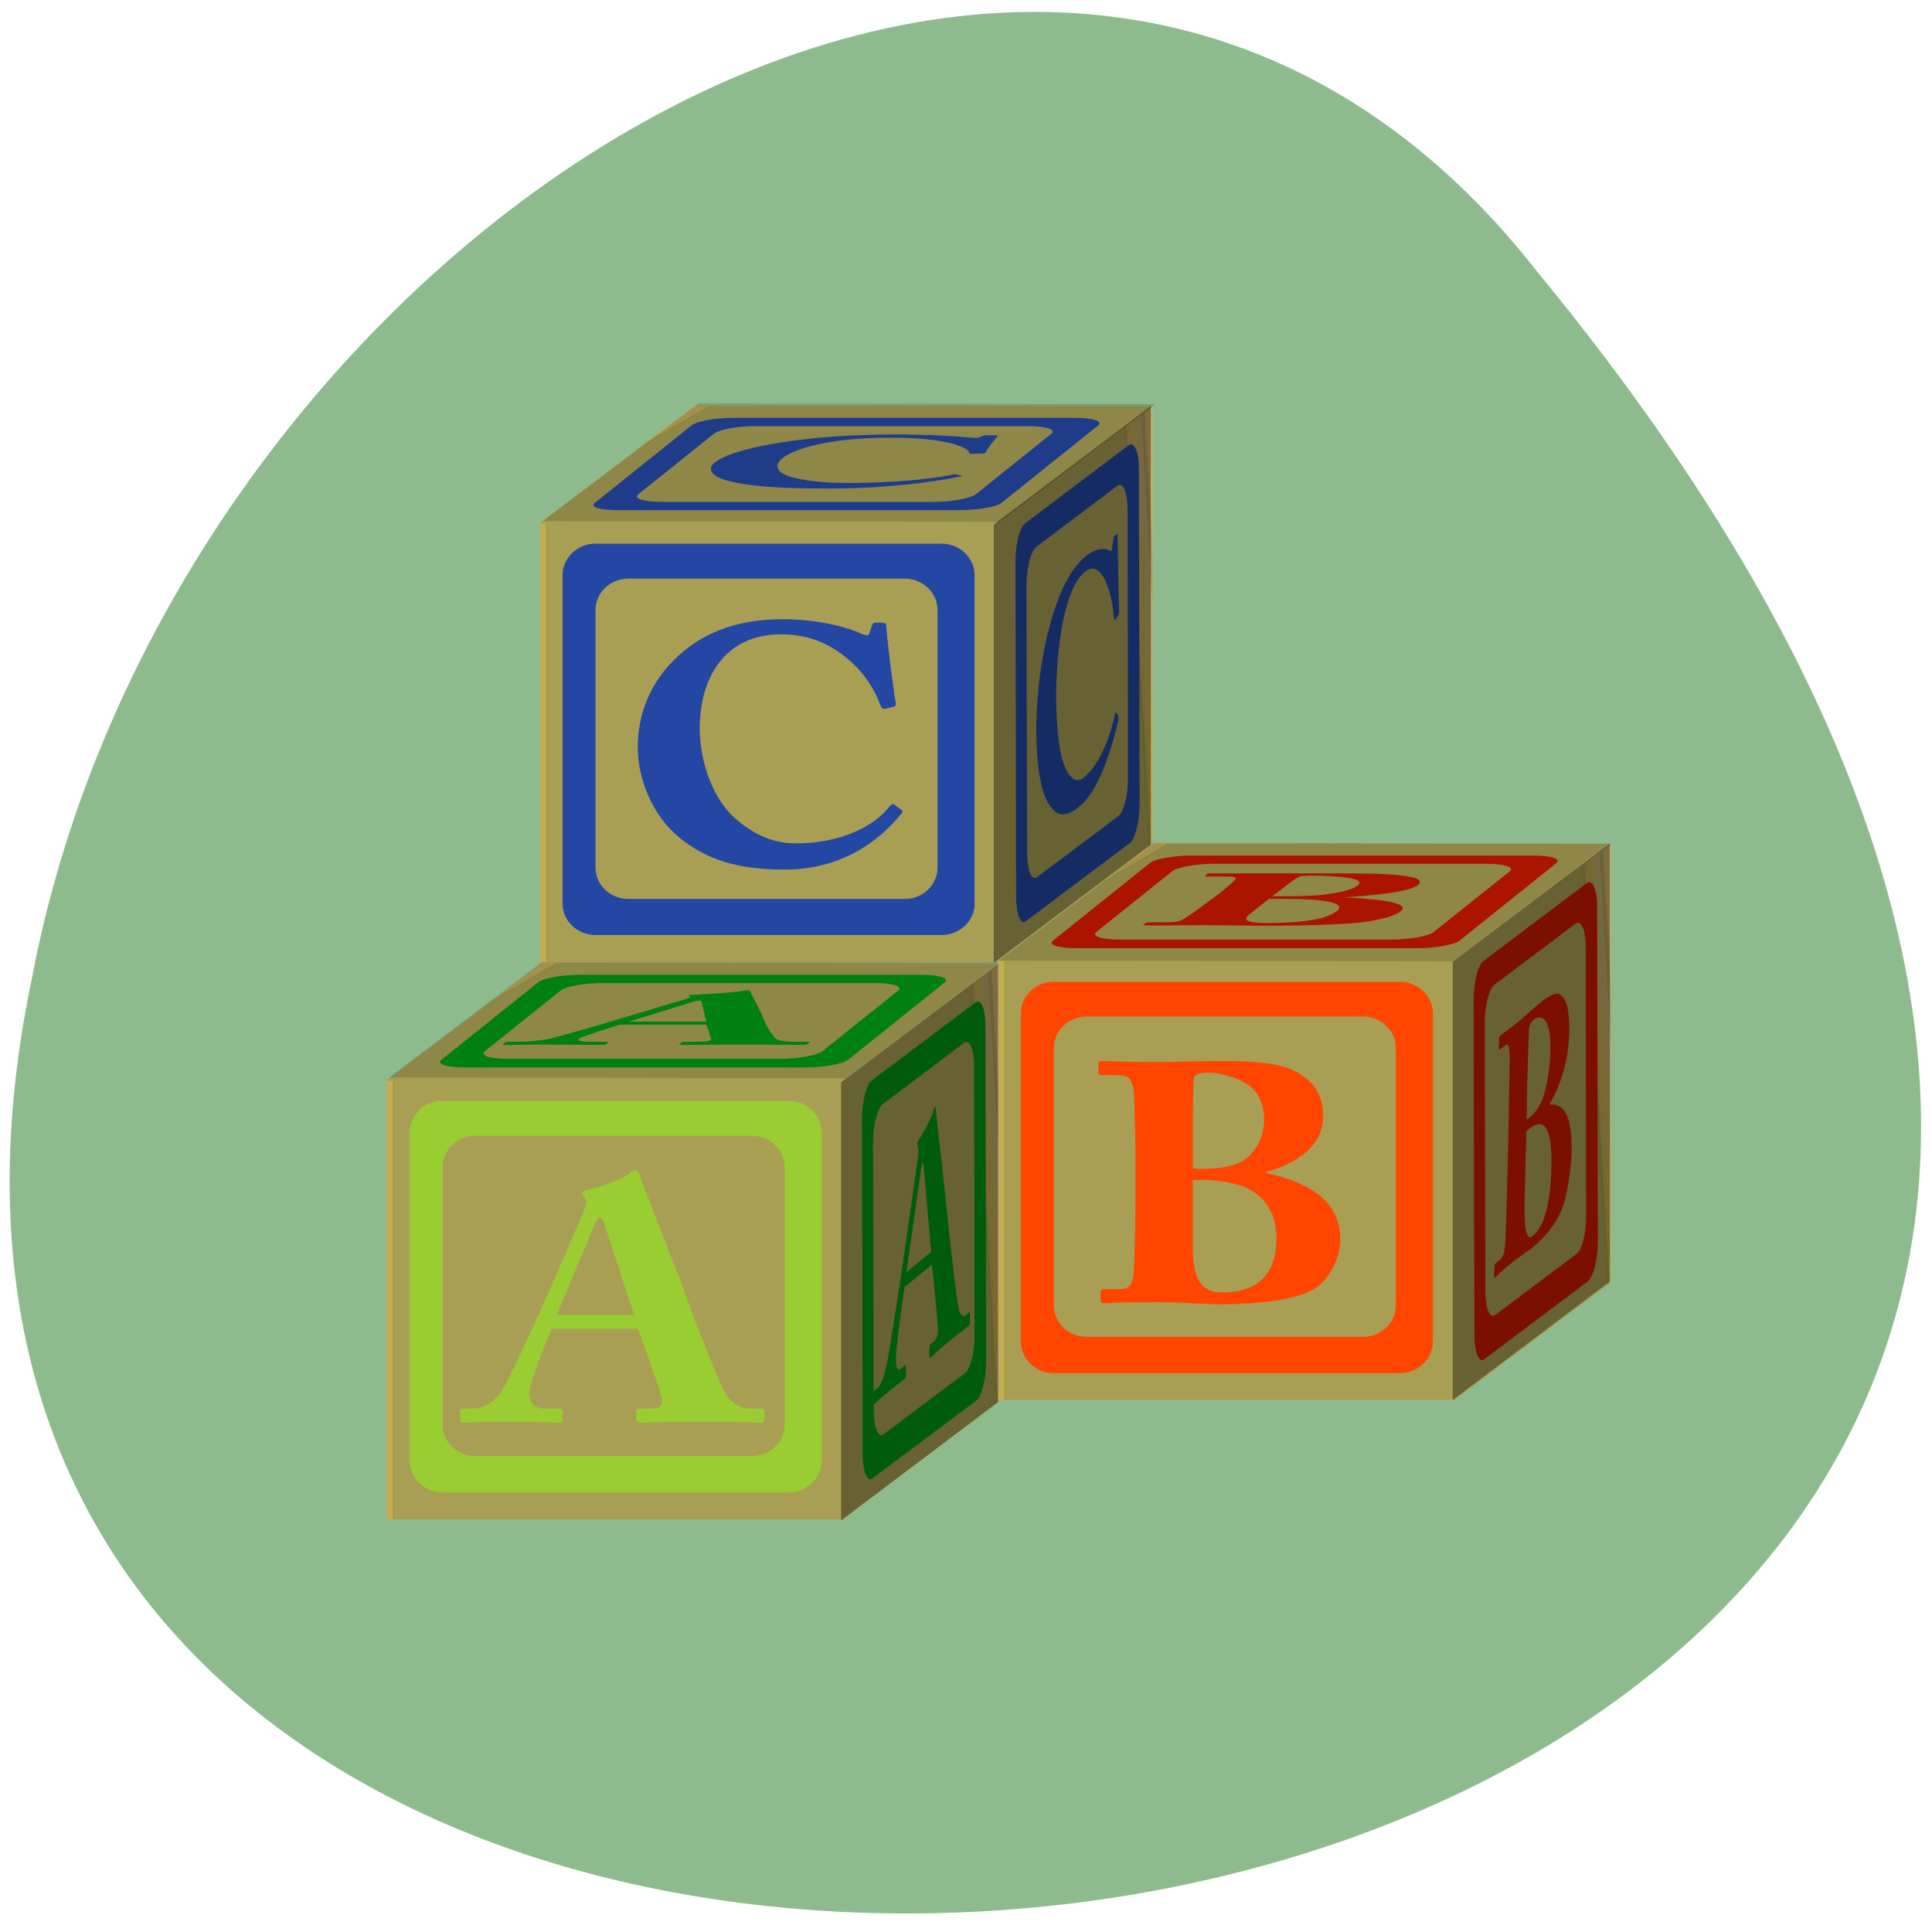 <svg xmlns="http://www.w3.org/2000/svg" xmlns:xlink="http://www.w3.org/1999/xlink" viewBox="0 0 22 22"><defs><g id="5" clip-path="url(#4)"><path d="m 6.281 15.13 c -0.035 0.082 -0.254 0.609 -0.254 0.734 c 0 0.082 0.039 0.176 0.172 0.176 h 0.156 c 0.047 0 0.051 0.016 0.051 0.031 v 0.086 c 0 0.031 -0.004 0.043 -0.039 0.043 c -0.059 0 -0.242 -0.012 -0.609 -0.012 c -0.328 0 -0.426 0.012 -0.488 0.012 c -0.027 0 -0.031 -0.023 -0.031 -0.051 v -0.074 c 0 -0.023 0.004 -0.035 0.031 -0.035 h 0.117 c 0.105 0 0.215 -0.055 0.305 -0.168 c 0.063 -0.082 0.379 -0.754 0.527 -1.094 c 0.035 -0.078 0.398 -0.906 0.438 -1.012 c 0.016 -0.039 0.035 -0.09 0.004 -0.129 c -0.012 -0.016 -0.031 -0.035 -0.031 -0.051 c 0 -0.012 0.012 -0.027 0.047 -0.035 c 0.141 -0.027 0.434 -0.129 0.5 -0.195 c 0.023 -0.02 0.035 -0.031 0.059 -0.031 c 0.027 0 0.035 0.02 0.051 0.063 c 0.082 0.246 0.434 1.109 0.52 1.355 c 0.102 0.301 0.391 1.02 0.453 1.125 c 0.078 0.125 0.195 0.172 0.262 0.172 h 0.152 c 0.027 0 0.031 0.016 0.031 0.035 v 0.074 c 0 0.023 -0.004 0.051 -0.039 0.051 c -0.086 0 -0.18 -0.012 -0.754 -0.012 c -0.371 0 -0.527 0.012 -0.617 0.012 c -0.047 0 -0.051 -0.023 -0.051 -0.051 v -0.074 c 0 -0.02 0.004 -0.035 0.027 -0.035 h 0.125 c 0.121 0 0.164 -0.039 0.137 -0.137 c -0.043 -0.141 -0.215 -0.633 -0.27 -0.773 m -0.039 -0.156 c -0.043 -0.113 -0.305 -0.926 -0.336 -1.02 c -0.02 -0.059 -0.027 -0.086 -0.051 -0.086 c -0.027 0 -0.039 0.016 -0.055 0.051 c -0.02 0.051 -0.406 0.961 -0.441 1.055" fill="#9acd31"/><path d="m 7.06 11.668 c -0.059 0.016 -0.426 0.133 -0.461 0.156 c -0.023 0.02 -0.008 0.039 0.125 0.039 h 0.16 c 0.043 0 0.043 0.004 0.039 0.008 l -0.023 0.02 c -0.008 0.004 -0.016 0.008 -0.051 0.008 c -0.059 0 -0.238 -0.004 -0.605 -0.004 c -0.328 0 -0.43 0.004 -0.492 0.004 c -0.027 0 -0.027 -0.004 -0.02 -0.012 l 0.023 -0.016 c 0.004 -0.004 0.012 -0.008 0.039 -0.008 h 0.117 c 0.105 0 0.23 -0.012 0.352 -0.035 c 0.086 -0.02 0.59 -0.164 0.832 -0.238 c 0.055 -0.016 0.648 -0.195 0.719 -0.215 c 0.023 -0.012 0.063 -0.02 0.043 -0.031 c -0.012 -0.004 -0.023 -0.008 -0.02 -0.008 c 0.004 -0.004 0.016 -0.008 0.055 -0.008 c 0.152 -0.008 0.469 -0.027 0.555 -0.043 c 0.027 -0.004 0.047 -0.008 0.066 -0.008 c 0.027 0 0.031 0.004 0.031 0.016 c 0.02 0.051 0.129 0.238 0.145 0.293 c 0.02 0.063 0.109 0.219 0.145 0.242 c 0.039 0.027 0.145 0.035 0.211 0.035 h 0.152 c 0.027 0 0.027 0.004 0.023 0.008 l -0.023 0.016 c -0.004 0.004 -0.016 0.012 -0.051 0.012 c -0.086 0 -0.176 -0.004 -0.75 -0.004 c -0.371 0 -0.531 0.004 -0.621 0.004 c -0.047 0 -0.043 -0.004 -0.035 -0.012 l 0.02 -0.016 c 0.004 -0.004 0.016 -0.008 0.035 -0.008 h 0.125 c 0.121 0 0.172 -0.008 0.176 -0.031 c -0.004 -0.027 -0.039 -0.137 -0.055 -0.164 m 0.004 -0.035 c -0.012 -0.023 -0.047 -0.199 -0.055 -0.219 c 0 -0.012 0 -0.02 -0.023 -0.02 c -0.027 0 -0.047 0.004 -0.07 0.012 c -0.035 0.012 -0.672 0.207 -0.734 0.227" fill="#009714"/><path d="m 10.301 14.656 c -0.016 0.09 -0.098 0.676 -0.098 0.801 c -0.004 0.086 0.008 0.168 0.051 0.133 l 0.047 -0.043 c 0.016 -0.012 0.016 0.004 0.016 0.02 v 0.086 c -0.004 0.031 -0.004 0.043 -0.016 0.051 c -0.02 0.016 -0.074 0.051 -0.191 0.148 c -0.105 0.086 -0.137 0.121 -0.156 0.137 c -0.008 0.008 -0.008 -0.012 -0.008 -0.039 v -0.074 c 0.004 -0.023 0.004 -0.035 0.012 -0.043 l 0.039 -0.031 c 0.031 -0.027 0.066 -0.109 0.098 -0.25 c 0.023 -0.098 0.141 -0.852 0.195 -1.23 c 0.012 -0.086 0.145 -1.01 0.16 -1.125 c 0.008 -0.043 0.016 -0.098 0.004 -0.133 c -0.004 -0.012 -0.008 -0.027 -0.008 -0.039 c 0 -0.012 0.004 -0.031 0.016 -0.047 c 0.047 -0.066 0.141 -0.242 0.164 -0.324 c 0.008 -0.027 0.012 -0.047 0.02 -0.051 c 0.008 -0.008 0.012 0.012 0.012 0.051 c 0.023 0.223 0.113 0.996 0.133 1.223 c 0.027 0.273 0.102 0.914 0.121 1 c 0.02 0.105 0.055 0.121 0.078 0.105 l 0.047 -0.039 c 0.008 -0.008 0.008 0.004 0.008 0.023 v 0.074 c 0 0.023 -0.004 0.051 -0.016 0.063 c -0.027 0.02 -0.055 0.035 -0.238 0.184 c -0.117 0.098 -0.168 0.148 -0.195 0.172 c -0.012 0.012 -0.016 -0.008 -0.012 -0.035 v -0.074 c 0 -0.02 0.004 -0.035 0.008 -0.043 l 0.043 -0.031 c 0.035 -0.031 0.051 -0.082 0.043 -0.176 c -0.008 -0.129 -0.051 -0.574 -0.066 -0.699 m -0.008 -0.145 c -0.012 -0.105 -0.074 -0.848 -0.082 -0.938 c -0.004 -0.051 -0.008 -0.078 -0.016 -0.07 c -0.008 0.008 -0.012 0.027 -0.016 0.063 c -0.012 0.059 -0.152 1.07 -0.168 1.176" fill="#009714"/></g><g id="B" clip-path="url(#A)"><path d="m 12.93 13.148 c 0 -0.145 -0.012 -0.613 -0.016 -0.676 c -0.012 -0.223 -0.086 -0.23 -0.23 -0.23 h -0.145 c -0.031 0 -0.031 -0.004 -0.031 -0.035 v -0.09 c 0 -0.023 0.004 -0.035 0.035 -0.035 c 0.059 0 0.273 0.012 0.699 0.012 c 0.141 0 0.41 -0.012 0.715 -0.012 c 0.324 0 0.609 0.027 0.766 0.105 c 0.254 0.121 0.344 0.297 0.344 0.523 c 0 0.258 -0.176 0.504 -0.652 0.637 v 0.008 c 0.555 0.125 0.848 0.355 0.848 0.766 c 0 0.207 -0.137 0.492 -0.352 0.586 c -0.184 0.082 -0.496 0.145 -1.051 0.145 c -0.039 0 -0.156 -0.008 -0.281 -0.012 c -0.129 -0.008 -0.27 -0.012 -0.355 -0.012 c -0.223 0 -0.371 0.004 -0.469 0.004 c -0.094 0.004 -0.145 0.008 -0.176 0.008 c -0.043 0 -0.047 -0.012 -0.047 -0.043 v -0.086 c 0 -0.023 0.004 -0.031 0.043 -0.031 h 0.156 c 0.137 0 0.156 -0.047 0.176 -0.16 c 0.012 -0.09 0.023 -0.598 0.023 -0.914 m 0.652 -0.301 c 0.184 0.016 0.469 -0.004 0.598 -0.105 c 0.148 -0.113 0.215 -0.285 0.215 -0.457 c 0 -0.145 -0.051 -0.301 -0.184 -0.391 c -0.148 -0.102 -0.371 -0.137 -0.418 -0.137 c -0.094 0 -0.195 0.004 -0.199 0.066 c -0.008 0.074 -0.012 0.41 -0.012 0.73 m 0 1.191 c 0 0.367 0.098 0.516 0.336 0.516 c 0.316 0 0.617 -0.133 0.617 -0.617 c 0 -0.313 -0.16 -0.516 -0.402 -0.598 c -0.223 -0.074 -0.438 -0.066 -0.551 -0.066" fill="#ff4500"/><path d="m 13.883 10.176 c 0.039 -0.031 0.16 -0.133 0.172 -0.148 c 0.051 -0.047 -0.02 -0.047 -0.168 -0.047 h -0.145 c -0.031 0 -0.027 -0.004 -0.02 -0.008 l 0.023 -0.02 c 0.008 -0.008 0.016 -0.008 0.047 -0.008 c 0.059 0 0.27 0 0.695 0 c 0.145 0 0.414 0 0.719 0 c 0.324 0 0.602 0.004 0.738 0.023 c 0.219 0.023 0.262 0.063 0.199 0.113 c -0.074 0.055 -0.32 0.105 -0.832 0.137 h -0.004 c 0.523 0.027 0.75 0.078 0.637 0.164 c -0.059 0.047 -0.273 0.109 -0.516 0.129 c -0.203 0.016 -0.535 0.031 -1.09 0.031 c -0.039 0 -0.156 -0.004 -0.277 -0.004 c -0.129 0 -0.266 -0.004 -0.352 -0.004 c -0.223 0 -0.371 0.004 -0.473 0.004 c -0.094 0 -0.145 0 -0.176 0 c -0.043 0 -0.047 -0.004 -0.039 -0.008 l 0.027 -0.02 c 0.004 -0.004 0.012 -0.008 0.051 -0.008 h 0.156 c 0.137 0 0.172 -0.008 0.219 -0.035 c 0.039 -0.02 0.191 -0.129 0.277 -0.195 m 0.488 0.129 c -0.102 0.078 -0.047 0.109 0.191 0.109 c 0.32 0 0.656 -0.027 0.789 -0.133 c 0.09 -0.066 -0.016 -0.109 -0.234 -0.129 c -0.203 -0.016 -0.422 -0.012 -0.535 -0.012 m 0.039 -0.031 c 0.18 0.004 0.473 0 0.629 -0.023 c 0.18 -0.023 0.293 -0.059 0.34 -0.098 c 0.043 -0.031 0.031 -0.063 -0.074 -0.082 c -0.121 -0.023 -0.332 -0.031 -0.383 -0.031 c -0.094 0 -0.191 0 -0.215 0.016 c -0.031 0.016 -0.129 0.086 -0.215 0.156" fill="#c91800"/><path d="m 17.18 12.758 c 0 -0.141 0.012 -0.609 0.012 -0.672 c 0 -0.219 -0.023 -0.207 -0.07 -0.168 l -0.047 0.035 c -0.008 0.008 -0.008 0.004 -0.008 -0.027 l 0.004 -0.086 c 0 -0.023 0 -0.039 0.012 -0.047 c 0.016 -0.016 0.086 -0.059 0.219 -0.168 c 0.047 -0.039 0.133 -0.121 0.227 -0.199 c 0.105 -0.086 0.195 -0.133 0.242 -0.098 c 0.078 0.055 0.102 0.207 0.098 0.438 c -0.008 0.254 -0.07 0.547 -0.223 0.805 v 0.008 c 0.172 -0.02 0.258 0.137 0.25 0.547 c -0.008 0.207 -0.055 0.527 -0.125 0.676 c -0.059 0.129 -0.16 0.273 -0.336 0.418 c -0.012 0.012 -0.051 0.031 -0.09 0.063 c -0.039 0.027 -0.086 0.059 -0.113 0.082 c -0.07 0.055 -0.117 0.098 -0.148 0.125 c -0.027 0.027 -0.043 0.043 -0.055 0.055 c -0.016 0.012 -0.016 0 -0.016 -0.031 l 0.004 -0.086 c 0 -0.023 0 -0.031 0.016 -0.043 l 0.047 -0.039 c 0.043 -0.035 0.051 -0.086 0.063 -0.207 c 0.004 -0.094 0.02 -0.605 0.027 -0.922 m 0.191 0.426 c -0.008 0.367 0.02 0.492 0.094 0.43 c 0.102 -0.082 0.199 -0.293 0.211 -0.777 c 0.008 -0.313 -0.039 -0.477 -0.113 -0.492 c -0.07 -0.016 -0.137 0.047 -0.172 0.078 m 0.004 -0.133 c 0.055 -0.031 0.148 -0.129 0.191 -0.266 c 0.047 -0.148 0.074 -0.34 0.078 -0.508 c 0.004 -0.148 -0.012 -0.289 -0.051 -0.344 c -0.043 -0.066 -0.113 -0.043 -0.129 -0.027 c -0.027 0.023 -0.059 0.051 -0.063 0.117 c -0.004 0.078 -0.016 0.414 -0.023 0.734" fill="#c91800"/></g><g id="H" clip-path="url(#G)"><path d="m 7.75 9.547 c -0.332 -0.258 -0.488 -0.699 -0.488 -1.031 c 0 -0.398 0.148 -0.758 0.461 -1.047 c 0.254 -0.234 0.625 -0.418 1.184 -0.418 c 0.406 0 0.742 0.09 0.898 0.164 c 0.063 0.027 0.086 0.023 0.094 -0.004 l 0.035 -0.098 c 0.008 -0.023 0.02 -0.023 0.086 -0.023 c 0.066 0 0.074 0.008 0.074 0.063 c 0 0.074 0.082 0.73 0.105 0.844 c 0.004 0.027 0 0.047 -0.023 0.051 l -0.098 0.023 c -0.023 0.008 -0.039 -0.008 -0.055 -0.043 c -0.051 -0.152 -0.168 -0.352 -0.359 -0.516 c -0.191 -0.164 -0.43 -0.289 -0.77 -0.289 c -0.652 0 -0.93 0.512 -0.926 1.082 c 0 0.246 0.082 0.719 0.398 1.01 c 0.289 0.258 0.547 0.289 0.699 0.289 c 0.508 0 0.891 -0.199 1.055 -0.41 c 0.023 -0.031 0.047 -0.047 0.066 -0.031 l 0.078 0.059 c 0.012 0.008 0.02 0.023 0 0.043 c -0.262 0.324 -0.695 0.637 -1.324 0.637 c -0.598 0 -0.91 -0.137 -1.191 -0.352" fill="#2347a3"/><path d="m 8.344 5.488 c -0.262 -0.055 -0.293 -0.152 -0.203 -0.223 c 0.113 -0.086 0.359 -0.164 0.754 -0.227 c 0.32 -0.051 0.742 -0.09 1.297 -0.09 c 0.406 0 0.719 0.02 0.855 0.035 c 0.055 0.004 0.078 0.004 0.094 0 l 0.063 -0.023 c 0.016 -0.004 0.023 -0.004 0.094 -0.004 c 0.066 0 0.07 0.004 0.059 0.016 c -0.023 0.016 -0.125 0.156 -0.133 0.18 c -0.004 0.008 -0.012 0.012 -0.035 0.012 l -0.105 0.004 c -0.027 0.004 -0.039 0 -0.043 -0.008 c -0.008 -0.035 -0.074 -0.078 -0.215 -0.113 c -0.148 -0.035 -0.348 -0.063 -0.688 -0.063 c -0.656 0 -1.074 0.113 -1.23 0.234 c -0.066 0.055 -0.117 0.156 0.121 0.219 c 0.219 0.055 0.465 0.063 0.617 0.063 c 0.508 0 0.945 -0.043 1.172 -0.09 c 0.027 -0.008 0.055 -0.012 0.074 -0.008 l 0.059 0.016 c 0.012 0 0.012 0.004 -0.012 0.008 c -0.352 0.07 -0.871 0.137 -1.504 0.137 c -0.594 0 -0.867 -0.027 -1.09 -0.074" fill="#2347a3"/><path d="m 11.93 9.137 c -0.098 -0.168 -0.137 -0.57 -0.129 -0.902 c 0.008 -0.398 0.063 -0.797 0.168 -1.168 c 0.086 -0.301 0.211 -0.578 0.387 -0.727 c 0.129 -0.105 0.23 -0.102 0.277 -0.07 c 0.02 0.012 0.027 0 0.031 -0.027 l 0.016 -0.109 c 0 -0.023 0.004 -0.027 0.027 -0.043 c 0.02 -0.02 0.023 -0.012 0.02 0.043 c 0 0.07 0.012 0.707 0.016 0.816 c 0 0.027 -0.004 0.047 -0.008 0.055 l -0.035 0.051 c -0.004 0.012 -0.012 0.004 -0.016 -0.027 c -0.012 -0.145 -0.043 -0.309 -0.102 -0.426 c -0.055 -0.109 -0.129 -0.176 -0.234 -0.086 c -0.207 0.168 -0.309 0.754 -0.32 1.324 c -0.004 0.242 0.008 0.699 0.102 0.902 c 0.086 0.184 0.168 0.148 0.215 0.109 c 0.164 -0.133 0.289 -0.434 0.344 -0.688 c 0.008 -0.039 0.016 -0.059 0.023 -0.051 l 0.023 0.039 c 0.004 0.004 0.004 0.02 0 0.047 c -0.09 0.391 -0.238 0.816 -0.438 0.98 c -0.188 0.156 -0.281 0.102 -0.367 -0.043" fill="#2347a3"/></g><clipPath id="A"><path d="M 0,0 H22 V22 H0 z"/></clipPath><clipPath id="4"><path d="M 0,0 H22 V22 H0 z"/></clipPath><clipPath id="G"><path d="M 0,0 H22 V22 H0 z"/></clipPath><linearGradient id="F" gradientUnits="userSpaceOnUse" x1="1345.76" y1="-403.68" x2="1352.26" y2="-404.12" gradientTransform="matrix(0.037 0 0.013 -0.009 -37.27 1.339)" xlink:href="#0"/><linearGradient id="C" gradientUnits="userSpaceOnUse" x1="408.06" x2="414.69" gradientTransform="matrix(0.024 0 0 -0.023 -3.707 19.889)" xlink:href="#0"/><linearGradient id="D" gradientUnits="userSpaceOnUse" x1="768.13" y1="119.42" x2="779.9" y2="113.92" gradientTransform="matrix(0.037 0 0.013 -0.009 -21.861 6.111)" xlink:href="#0"/><linearGradient id="E" gradientUnits="userSpaceOnUse" x1="861.95" y1="508.59" x2="864.96" y2="528.35" gradientTransform="matrix(0 0.035 -0.013 0.009 19.744 -28.578)" xlink:href="#0"/><linearGradient id="9" gradientUnits="userSpaceOnUse" x1="1345.76" y1="-403.68" x2="1352.26" y2="-404.12" gradientTransform="matrix(0.037 0 0.013 -0.009 -32.05 6.324)" xlink:href="#0"/><linearGradient id="8" gradientUnits="userSpaceOnUse" x1="861.95" y1="508.59" x2="864.96" y2="528.35" gradientTransform="matrix(0 0.035 -0.013 0.009 24.963 -23.593)" xlink:href="#0"/><linearGradient id="1" gradientUnits="userSpaceOnUse" x1="768.13" y1="119.42" x2="779.9" y2="113.92" gradientTransform="matrix(0.037 0 0.013 -0.009 -23.607 12.456)" xlink:href="#0"/><linearGradient id="0" gradientUnits="userSpaceOnUse" x1="408.06" x2="414.69" gradientTransform="matrix(0.024 0 0 -0.023 -5.453 26.23)"><stop stop-color="#cdb169"/><stop offset="0.094" stop-color="#ac9c5f"/><stop offset="0.142" stop-color="#b7a153"/><stop offset="0.165" stop-color="#c18846"/><stop offset="0.189" stop-color="#c8ab45"/><stop offset="0.189" stop-color="#c0881f"/><stop offset="0.189" stop-color="#b98739"/><stop offset="0.189" stop-color="#bca976"/><stop offset="0.713" stop-color="#c5ac4a"/><stop offset="0.726" stop-color="#cda954"/><stop offset="0.726" stop-color="#d5ac43"/><stop offset="0.739" stop-color="#d6a13c"/><stop offset="0.753" stop-color="#b4955b"/><stop offset="0.766" stop-color="#beb359"/><stop offset="0.817" stop-color="#b8a36b"/><stop offset="0.869" stop-color="#a39d35"/><stop offset="1" stop-color="#a89f55"/></linearGradient><linearGradient id="2" gradientUnits="userSpaceOnUse" x1="861.95" y1="508.59" x2="864.96" y2="528.35" gradientTransform="matrix(0 0.035 -0.013 0.009 17.998 -22.23)" xlink:href="#0"/><linearGradient id="6" gradientUnits="userSpaceOnUse" x1="408.06" x2="414.69" gradientTransform="matrix(0.024 0 0 -0.023 1.511 24.874)" xlink:href="#0"/><linearGradient id="7" gradientUnits="userSpaceOnUse" x1="768.13" y1="119.42" x2="779.9" y2="113.92" gradientTransform="matrix(0.037 0 0.013 -0.009 -16.642 11.1)" xlink:href="#0"/><linearGradient id="3" gradientUnits="userSpaceOnUse" x1="1345.75" y1="-403.68" x2="1352.26" y2="-404.12" gradientTransform="matrix(0.037 0 0.013 -0.009 -39.01 7.683)" xlink:href="#0"/></defs><path d="m 17.508 3.098 c 16.875 20.531 -20.848 25.535 -17.14 8.02 c 1.609 -8.457 11.656 -15.04 17.14 -8.02" fill="#8ebb8e"/><path d="m 4.402 12.301 h 5.203 v 5 h -5.203" fill="url(#0)"/><path d="m 6.176 10.961 l 5.203 0.012 l -1.773 1.34 l -5.203 -0.008" fill="url(#1)"/><path d="m 9.59 12.316 v 4.992 l 1.789 -1.348 v -4.992" fill="url(#2)"/><path d="m 5.04 12.535 c -0.207 0 -0.375 0.164 -0.375 0.363 v 3.734 c 0 0.199 0.168 0.363 0.375 0.363 h 3.938 c 0.211 0 0.379 -0.164 0.379 -0.363 v -3.734 c 0 -0.199 -0.168 -0.363 -0.379 -0.363 m -3.563 0.398 h 3.145 c 0.207 0 0.375 0.16 0.375 0.359 v 2.93 c 0 0.199 -0.168 0.359 -0.375 0.359 h -3.145 c -0.207 0 -0.375 -0.16 -0.375 -0.359 v -2.93 c 0 -0.199 0.168 -0.359 0.375 -0.359" fill="#9acd31"/><path d="m 6.176 10.961 l 5.203 0.012 l -1.773 1.34 l -5.203 -0.008" fill="url(#3)"/><g fill="#009714"><path d="m 6.605 11.1 c -0.207 0 -0.418 0.039 -0.477 0.086 l -1.102 0.883 c -0.059 0.047 0.059 0.086 0.262 0.086 h 3.891 c 0.203 0 0.418 -0.039 0.477 -0.086 l 1.102 -0.883 c 0.059 -0.047 -0.059 -0.086 -0.266 -0.086 m -3.633 0.094 h 3.102 c 0.203 0 0.324 0.039 0.266 0.086 l -0.863 0.691 c -0.063 0.047 -0.273 0.086 -0.48 0.086 h -3.102 c -0.203 0 -0.32 -0.039 -0.262 -0.086 l 0.863 -0.691 c 0.059 -0.047 0.27 -0.086 0.477 -0.086"/><path d="m 9.816 12.75 c 0 -0.203 0.047 -0.402 0.113 -0.449 l 1.18 -0.887 c 0.063 -0.047 0.113 0.074 0.113 0.277 l 0.008 3.809 c 0 0.199 -0.051 0.398 -0.113 0.449 l -1.18 0.883 c -0.063 0.051 -0.113 -0.074 -0.113 -0.277 m 0.117 -3.535 l 0.008 3.035 c 0 0.203 0.051 0.324 0.113 0.277 l 0.926 -0.695 c 0.063 -0.047 0.113 -0.246 0.109 -0.449 l -0.004 -3.035 c 0 -0.203 -0.051 -0.324 -0.117 -0.277 l -0.922 0.695 c -0.063 0.047 -0.113 0.246 -0.113 0.449"/></g><use xlink:href="#5"/><path d="m 9.578 12.324 v 4.988 l 1.789 -1.348 v -4.988" fill-opacity="0.388"/><path d="m 6.203 10.93 l 5.203 0.008 l -1.773 1.34 l -5.203 -0.008" fill-opacity="0.153"/><path d="m 11.367 10.941 h 5.203 v 5 h -5.203" fill="url(#6)"/><path d="m 13.14 9.605 l 5.207 0.008 l -1.773 1.34 l -5.203 -0.008" fill="url(#7)"/><path d="m 16.555 10.957 v 4.992 l 1.789 -1.348 v -4.992" fill="url(#8)"/><path d="m 12 11.18 c -0.207 0 -0.375 0.16 -0.375 0.359 v 3.734 c 0 0.203 0.168 0.363 0.375 0.363 h 3.938 c 0.211 0 0.379 -0.16 0.379 -0.363 v -3.734 c 0 -0.199 -0.168 -0.359 -0.379 -0.359 m -3.563 0.395 h 3.145 c 0.207 0 0.375 0.16 0.375 0.359 v 2.93 c 0 0.199 -0.168 0.359 -0.375 0.359 h -3.145 c -0.207 0 -0.375 -0.16 -0.375 -0.359 v -2.93 c 0 -0.199 0.168 -0.359 0.375 -0.359" fill="#ff4500"/><path d="m 13.14 9.605 l 5.207 0.008 l -1.773 1.34 l -5.203 -0.008" fill="url(#9)"/><g fill="#c91800"><path d="m 13.57 9.742 c -0.207 0 -0.418 0.039 -0.477 0.086 l -1.102 0.883 c -0.063 0.047 0.059 0.086 0.262 0.086 h 3.891 c 0.203 0 0.418 -0.039 0.477 -0.086 l 1.102 -0.883 c 0.059 -0.047 -0.059 -0.086 -0.266 -0.086 m -3.633 0.094 h 3.102 c 0.203 0 0.324 0.039 0.266 0.086 l -0.867 0.691 c -0.059 0.047 -0.27 0.086 -0.477 0.086 h -3.102 c -0.203 0 -0.32 -0.039 -0.262 -0.086 l 0.863 -0.691 c 0.059 -0.047 0.27 -0.086 0.477 -0.086"/><path d="m 16.781 11.391 c 0 -0.203 0.047 -0.402 0.113 -0.449 l 1.176 -0.887 c 0.066 -0.047 0.117 0.078 0.117 0.277 l 0.008 3.809 c 0 0.199 -0.051 0.398 -0.113 0.449 l -1.18 0.887 c -0.063 0.047 -0.113 -0.078 -0.113 -0.281 m 0.117 -3.535 l 0.008 3.035 c 0 0.203 0.051 0.328 0.113 0.277 l 0.926 -0.695 c 0.063 -0.047 0.113 -0.246 0.109 -0.445 l -0.004 -3.039 c 0 -0.199 -0.051 -0.324 -0.117 -0.277 l -0.922 0.695 c -0.063 0.047 -0.113 0.246 -0.113 0.449"/></g><use xlink:href="#B"/><path d="m 16.543 10.949 v 4.992 l 1.789 -1.348 v -4.992" fill-opacity="0.388"/><path d="m 13.11 9.598 l 5.203 0.008 l -1.773 1.34 l -5.203 -0.008" fill-opacity="0.153"/><path d="m 6.148 5.957 h 5.203 v 5 h -5.203" fill="url(#C)"/><path d="m 7.918 4.617 l 5.207 0.012 l -1.773 1.34 l -5.203 -0.012" fill="url(#D)"/><path d="m 11.336 5.973 v 4.992 l 1.789 -1.348 v -4.992" fill="url(#E)"/><path d="m 6.781 6.191 c -0.207 0 -0.375 0.16 -0.375 0.363 v 3.734 c 0 0.199 0.168 0.359 0.375 0.359 h 3.938 c 0.211 0 0.379 -0.16 0.379 -0.359 v -3.734 c 0 -0.203 -0.168 -0.363 -0.379 -0.363 m -3.563 0.398 h 3.145 c 0.207 0 0.375 0.16 0.375 0.359 v 2.93 c 0 0.199 -0.168 0.359 -0.375 0.359 h -3.145 c -0.207 0 -0.375 -0.16 -0.375 -0.359 v -2.93 c 0 -0.199 0.168 -0.359 0.375 -0.359" fill="#2347a3"/><path d="m 7.918 4.617 l 5.207 0.012 l -1.773 1.34 l -5.203 -0.012" fill="url(#F)"/><g fill="#2347a3"><path d="m 8.352 4.758 c -0.207 0 -0.418 0.039 -0.477 0.086 l -1.102 0.883 c -0.059 0.047 0.059 0.082 0.262 0.082 h 3.891 c 0.203 0 0.418 -0.035 0.477 -0.082 l 1.102 -0.883 c 0.059 -0.047 -0.059 -0.086 -0.266 -0.086 m -3.633 0.094 h 3.102 c 0.203 0 0.324 0.039 0.266 0.086 l -0.863 0.691 c -0.063 0.047 -0.273 0.086 -0.48 0.086 h -3.102 c -0.203 0 -0.32 -0.039 -0.262 -0.086 l 0.863 -0.691 c 0.059 -0.047 0.27 -0.086 0.477 -0.086"/><path d="m 11.563 6.406 c 0 -0.203 0.047 -0.402 0.113 -0.449 l 1.176 -0.887 c 0.066 -0.047 0.117 0.074 0.117 0.277 l 0.008 3.805 c 0 0.203 -0.051 0.402 -0.113 0.449 l -1.18 0.887 c -0.063 0.051 -0.113 -0.074 -0.113 -0.277 m 0.117 -3.539 l 0.008 3.039 c 0 0.199 0.051 0.324 0.113 0.277 l 0.926 -0.695 c 0.063 -0.047 0.113 -0.246 0.109 -0.449 l -0.004 -3.035 c 0 -0.203 -0.051 -0.324 -0.117 -0.277 l -0.922 0.695 c -0.063 0.047 -0.113 0.246 -0.113 0.445"/></g><use xlink:href="#H"/><path d="m 11.316 5.973 v 4.992 l 1.789 -1.348 v -4.992" fill-opacity="0.388"/><path d="m 7.953 4.594 l 5.203 0.008 l -1.773 1.34 l -5.203 -0.008" fill-opacity="0.153"/></svg>